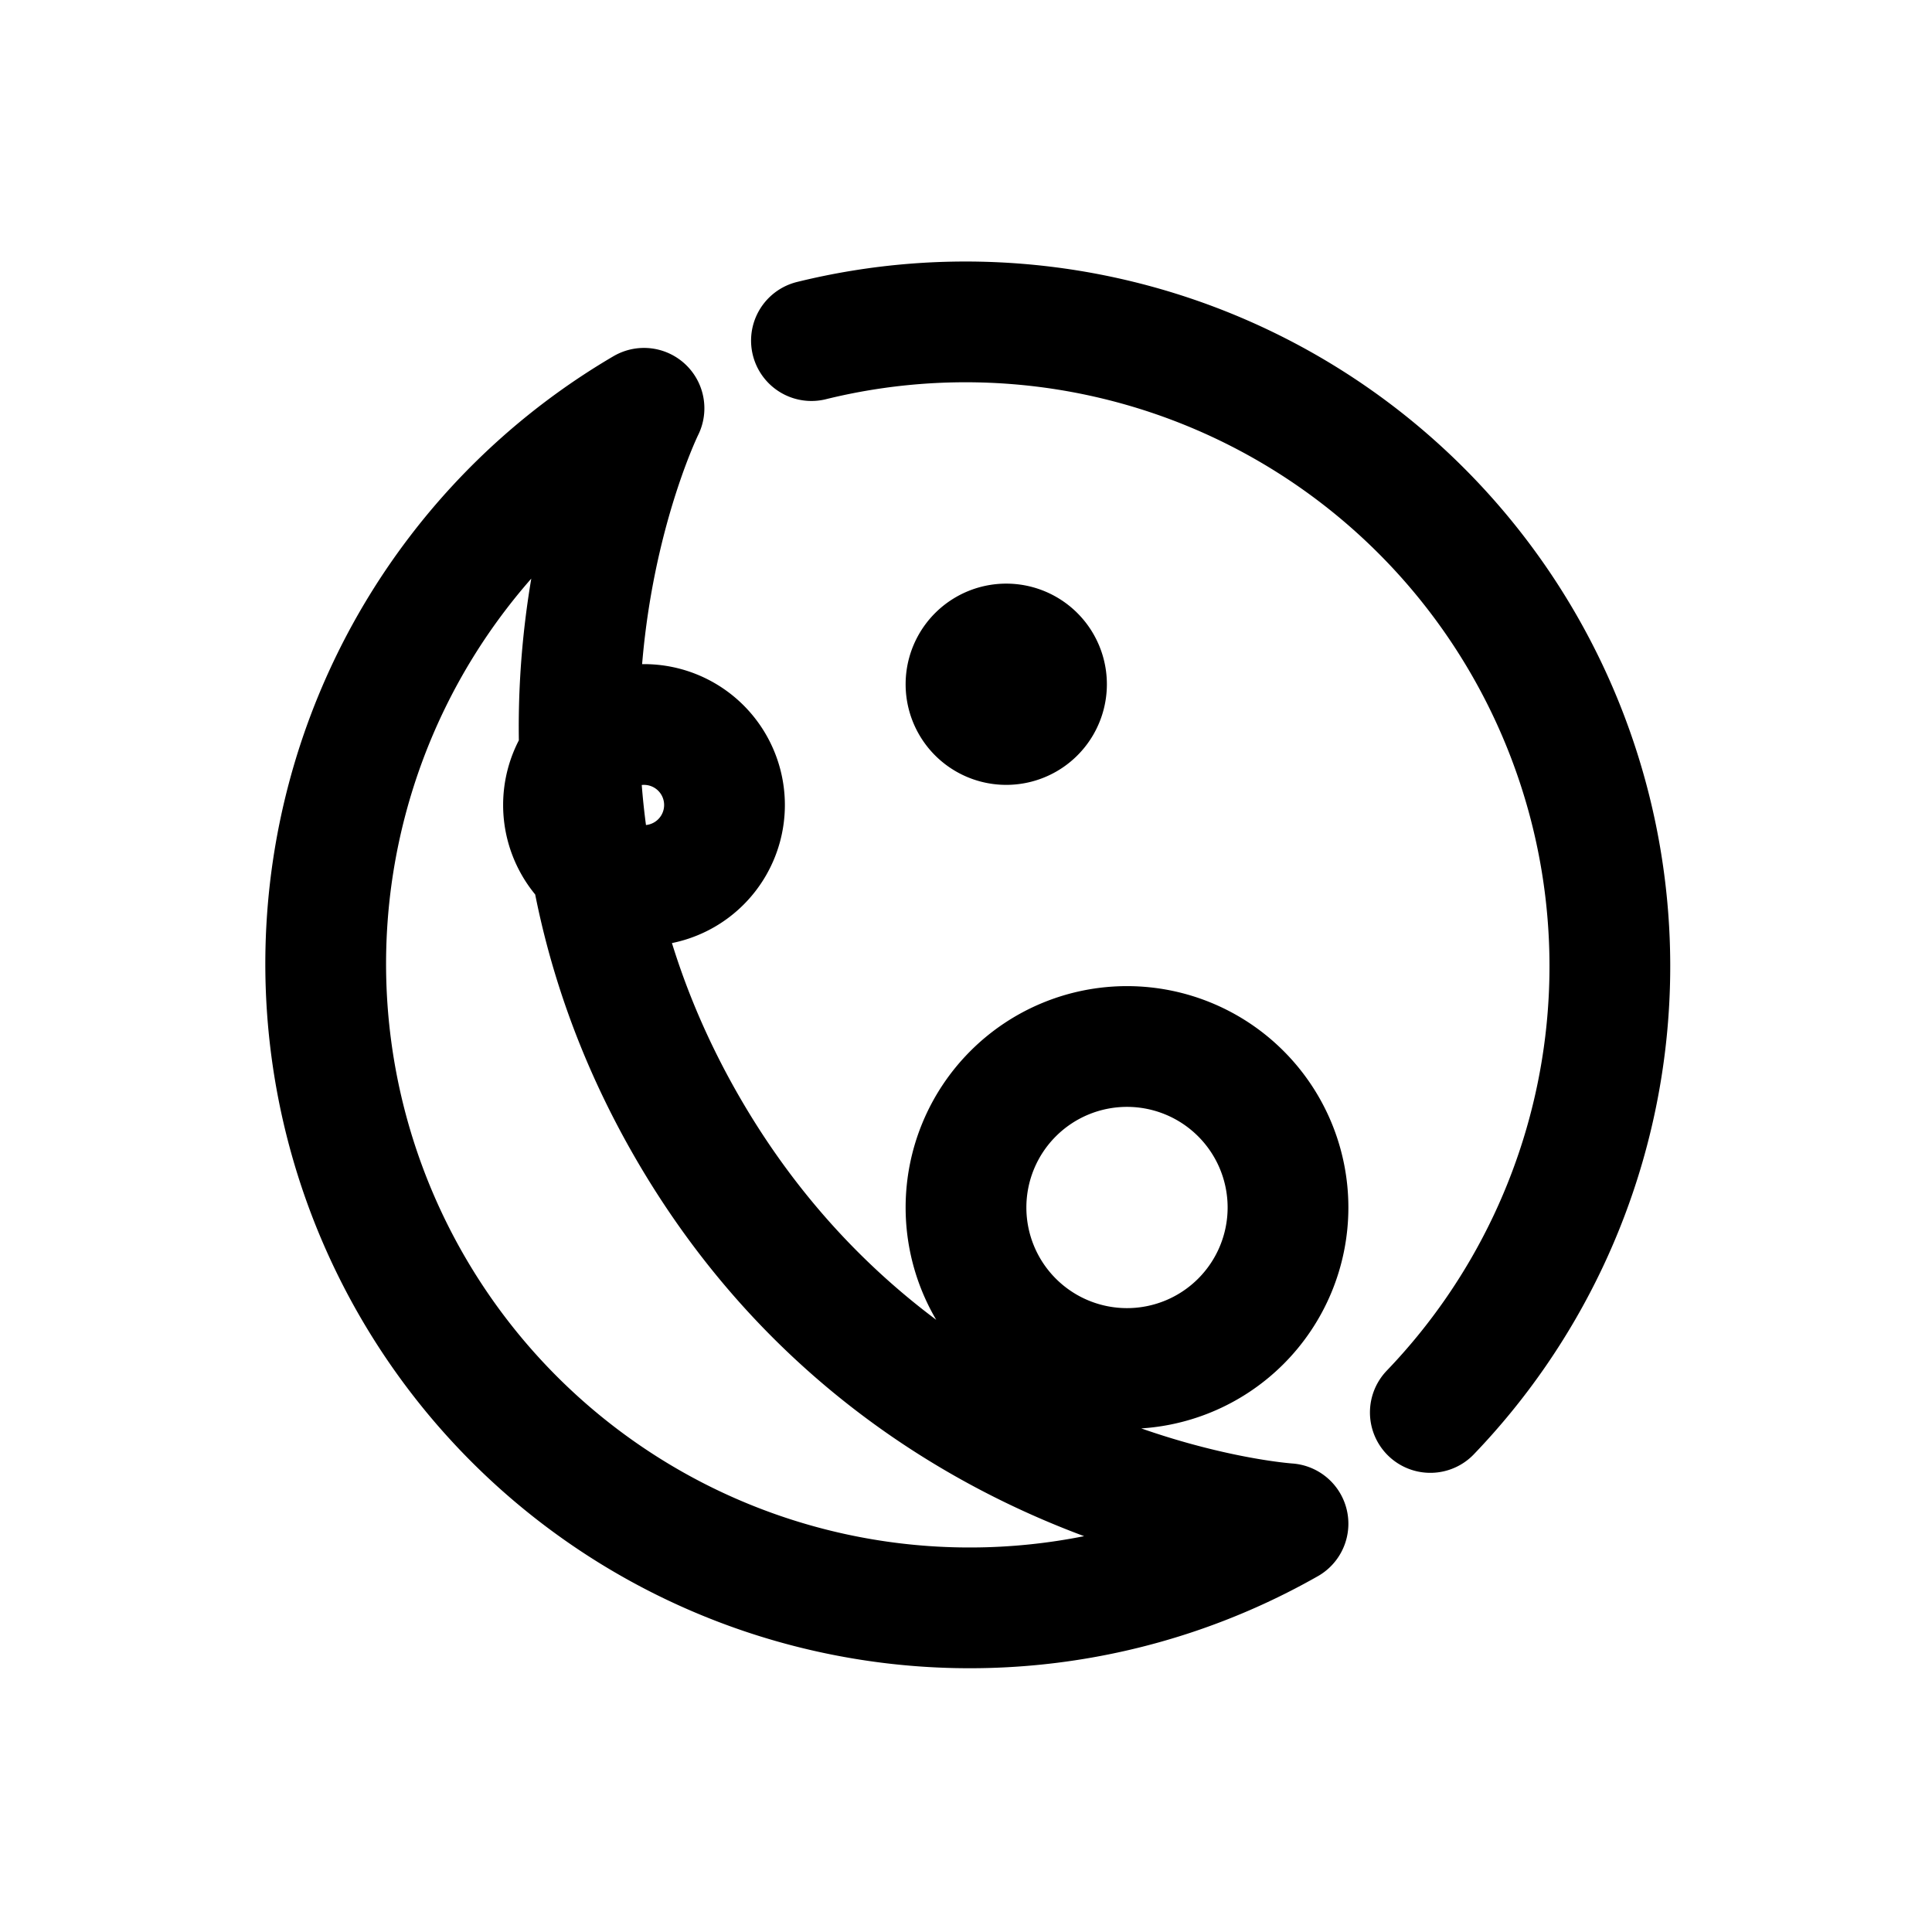 <svg id="moonPhase1" xmlns="http://www.w3.org/2000/svg" fill="none" viewBox="0 0 24 24"><path stroke="currentColor" stroke-linecap="round" stroke-linejoin="round" stroke-width="1.5" d="M10.08 4.231a8.004 8.004 0 0 1 7.688 13.315M16 18.928A8 8 0 0 1 8 5.072S5.87 9.382 8.536 14 16 18.928 16 18.928M16 15a2 2 0 1 1-4 0 2 2 0 0 1 4 0m-7-5a1 1 0 1 1-2 0 1 1 0 0 1 2 0m4-1.5a.5.5 0 1 1-1 0 .5.5 0 0 1 1 0" /></svg>